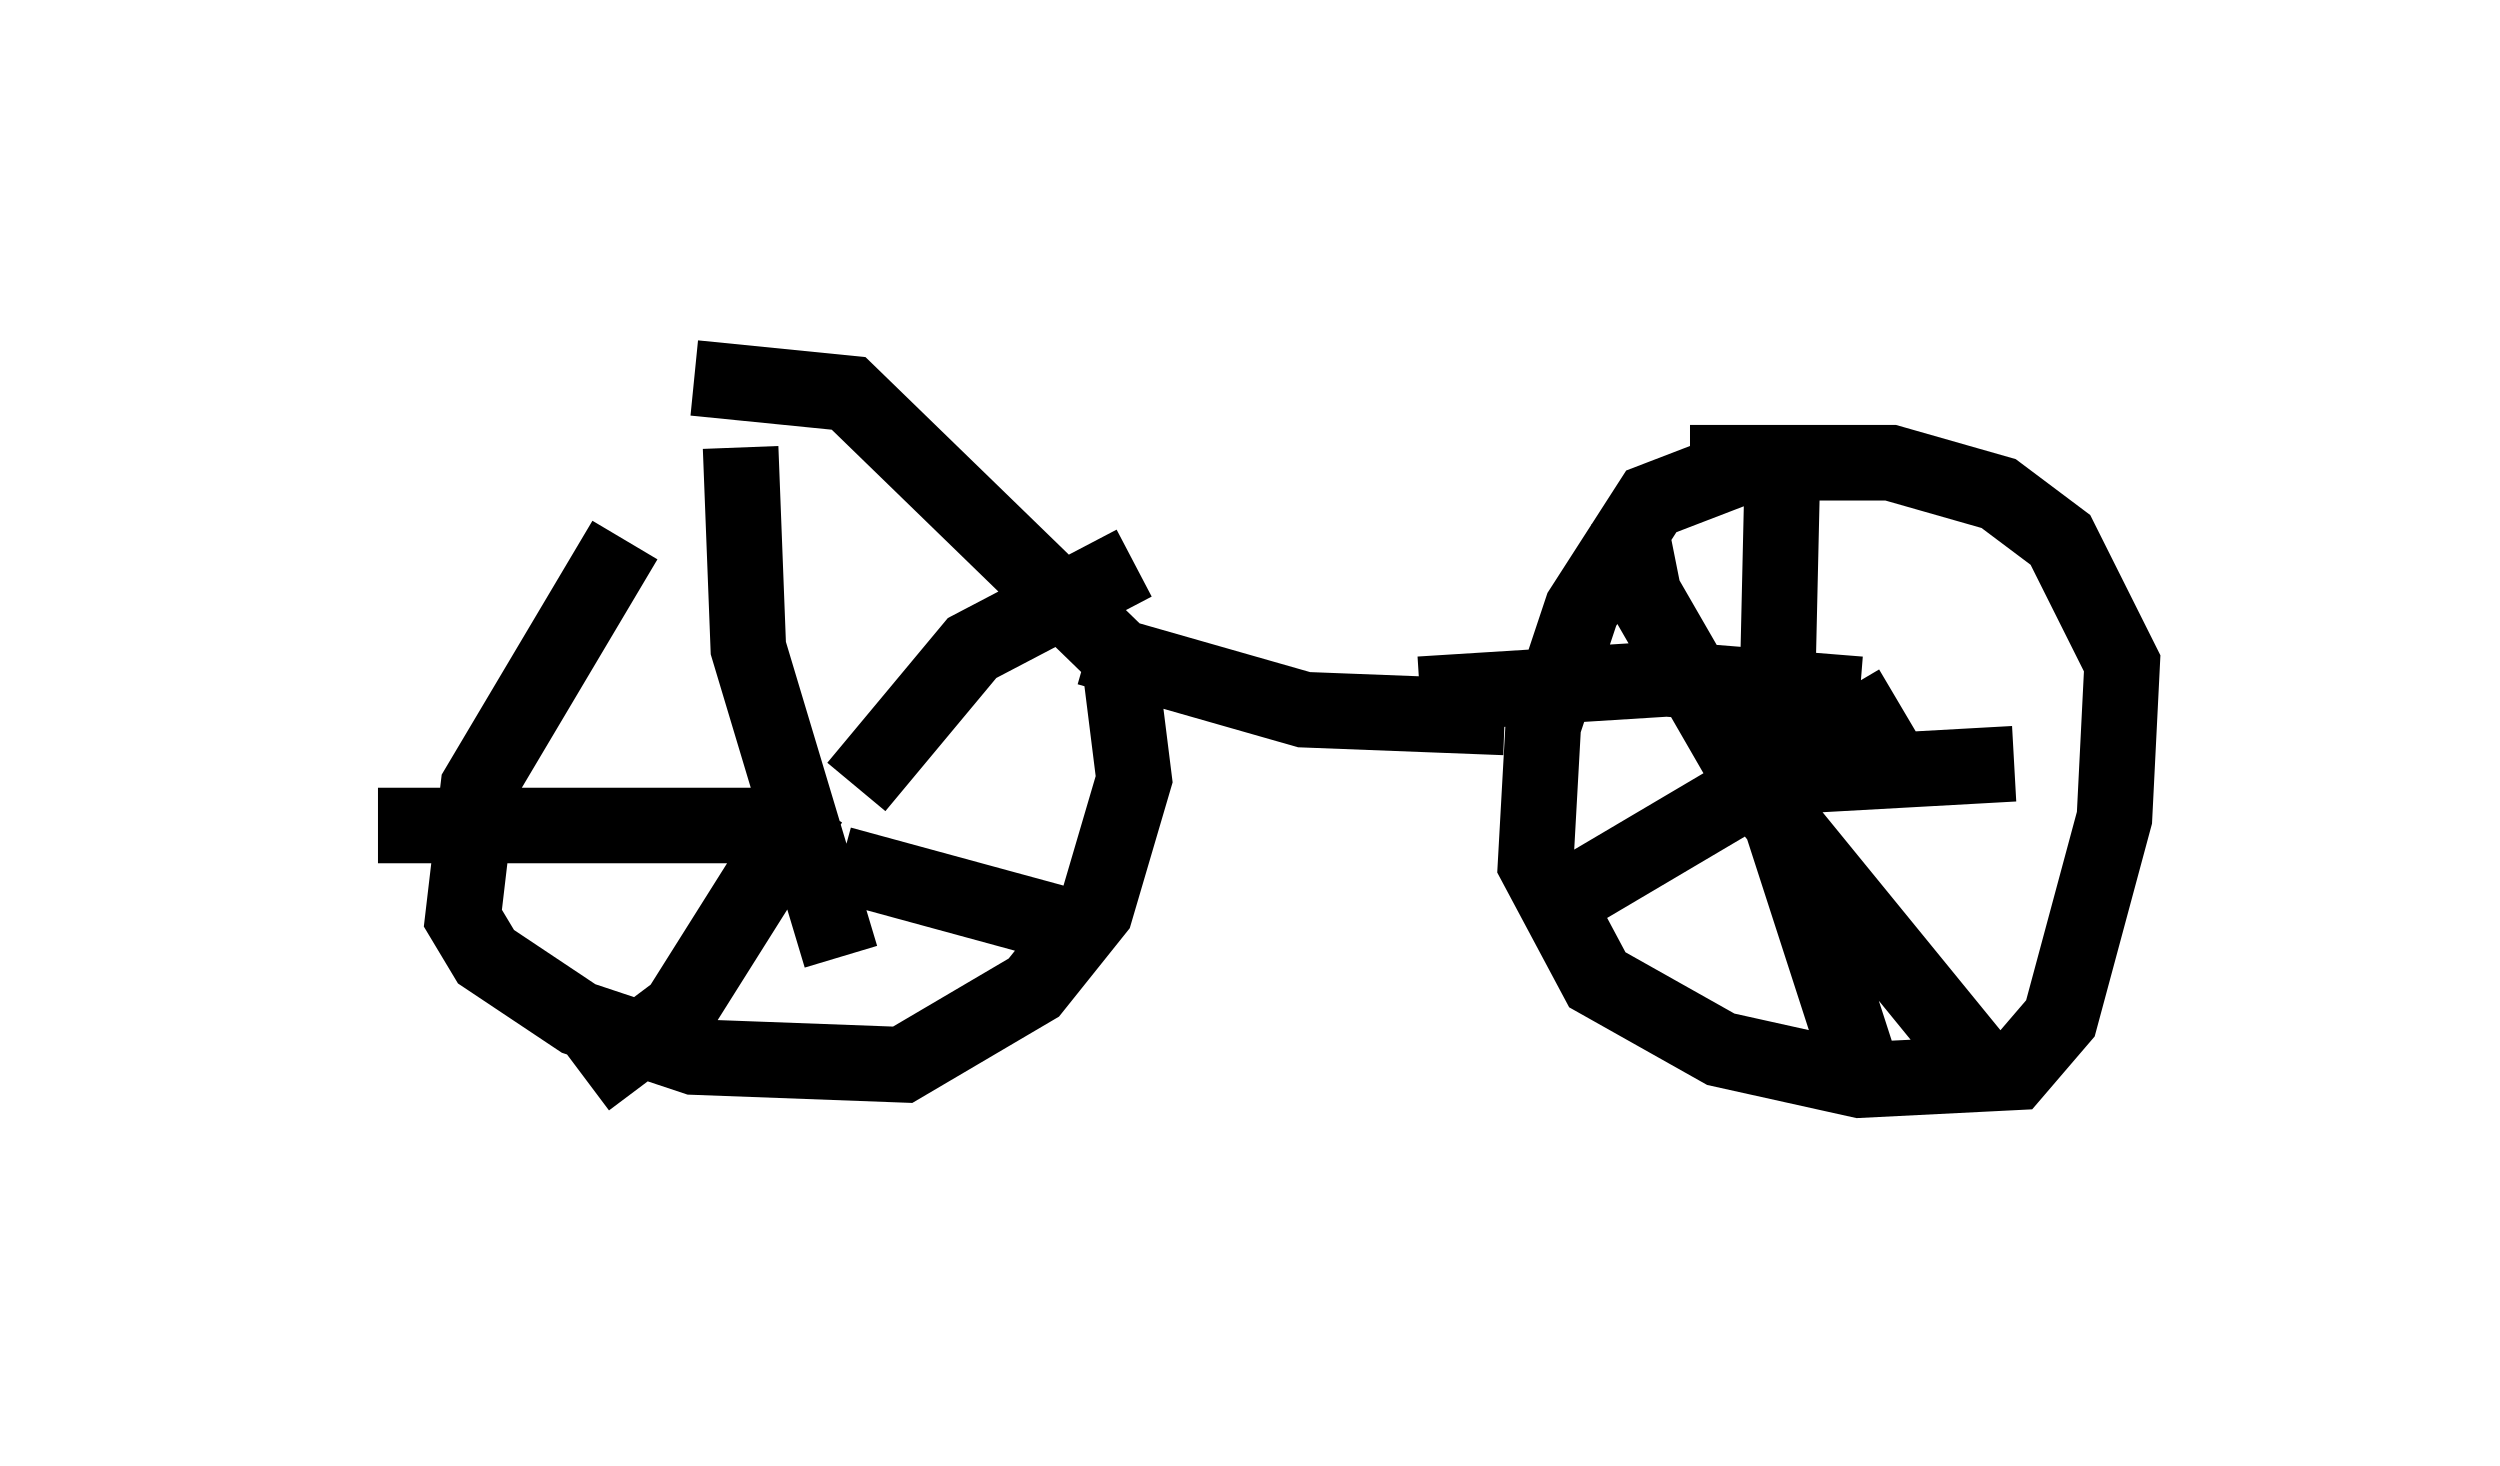 <?xml version="1.0" encoding="utf-8" ?>
<svg baseProfile="full" height="19.392" version="1.1" width="33.071" xmlns="http://www.w3.org/2000/svg" xmlns:ev="http://www.w3.org/2001/xml-events" xmlns:xlink="http://www.w3.org/1999/xlink"><defs /><rect fill="white" height="19.392" width="33.071" x="0" y="0" /><path d="M8.573, 6.021 m-0.306, 1.123 l-1.94, 3.267 -0.204, 1.735 l0.306, 0.51 1.225, 0.817 l1.531, 0.51 2.756, 0.102 l1.735, -1.021 0.817, -1.021 l0.51, -1.735 -0.204, -1.633 l-3.573, -3.471 -2.042, -0.204 m0.613, 0.919 l0.102, 2.654 1.225, 4.083 m0.204, -2.246 l1.531, -1.838 2.144, -1.123 m-3.879, 3.981 l3.369, 0.919 m-3.777, -1.735 l-1.735, 2.756 -1.225, 0.919 m2.654, -3.369 l-5.41, 0.0 m18.171, -4.798 l-1.327, 0.51 -0.919, 1.429 l-0.51, 1.531 -0.102, 1.838 l0.817, 1.531 1.633, 0.919 l1.838, 0.408 2.042, -0.102 l0.613, -0.715 0.715, -2.654 l0.102, -2.042 -0.817, -1.633 l-0.817, -0.613 -1.429, -0.408 l-2.654, 0.0 m1.225, 0.0 l-0.102, 4.492 1.123, 3.471 m-1.633, -3.777 l3.675, -0.204 m-2.042, -0.919 l-2.552, -0.204 -3.267, 0.204 m2.756, -2.348 l0.204, 1.021 1.531, 2.654 l3.165, 3.879 m-5.819, -2.45 l4.492, -2.654 m-10.719, -0.715 l2.858, 0.817 2.654, 0.102 " fill="none" stroke="black" stroke-width="1" /></svg>